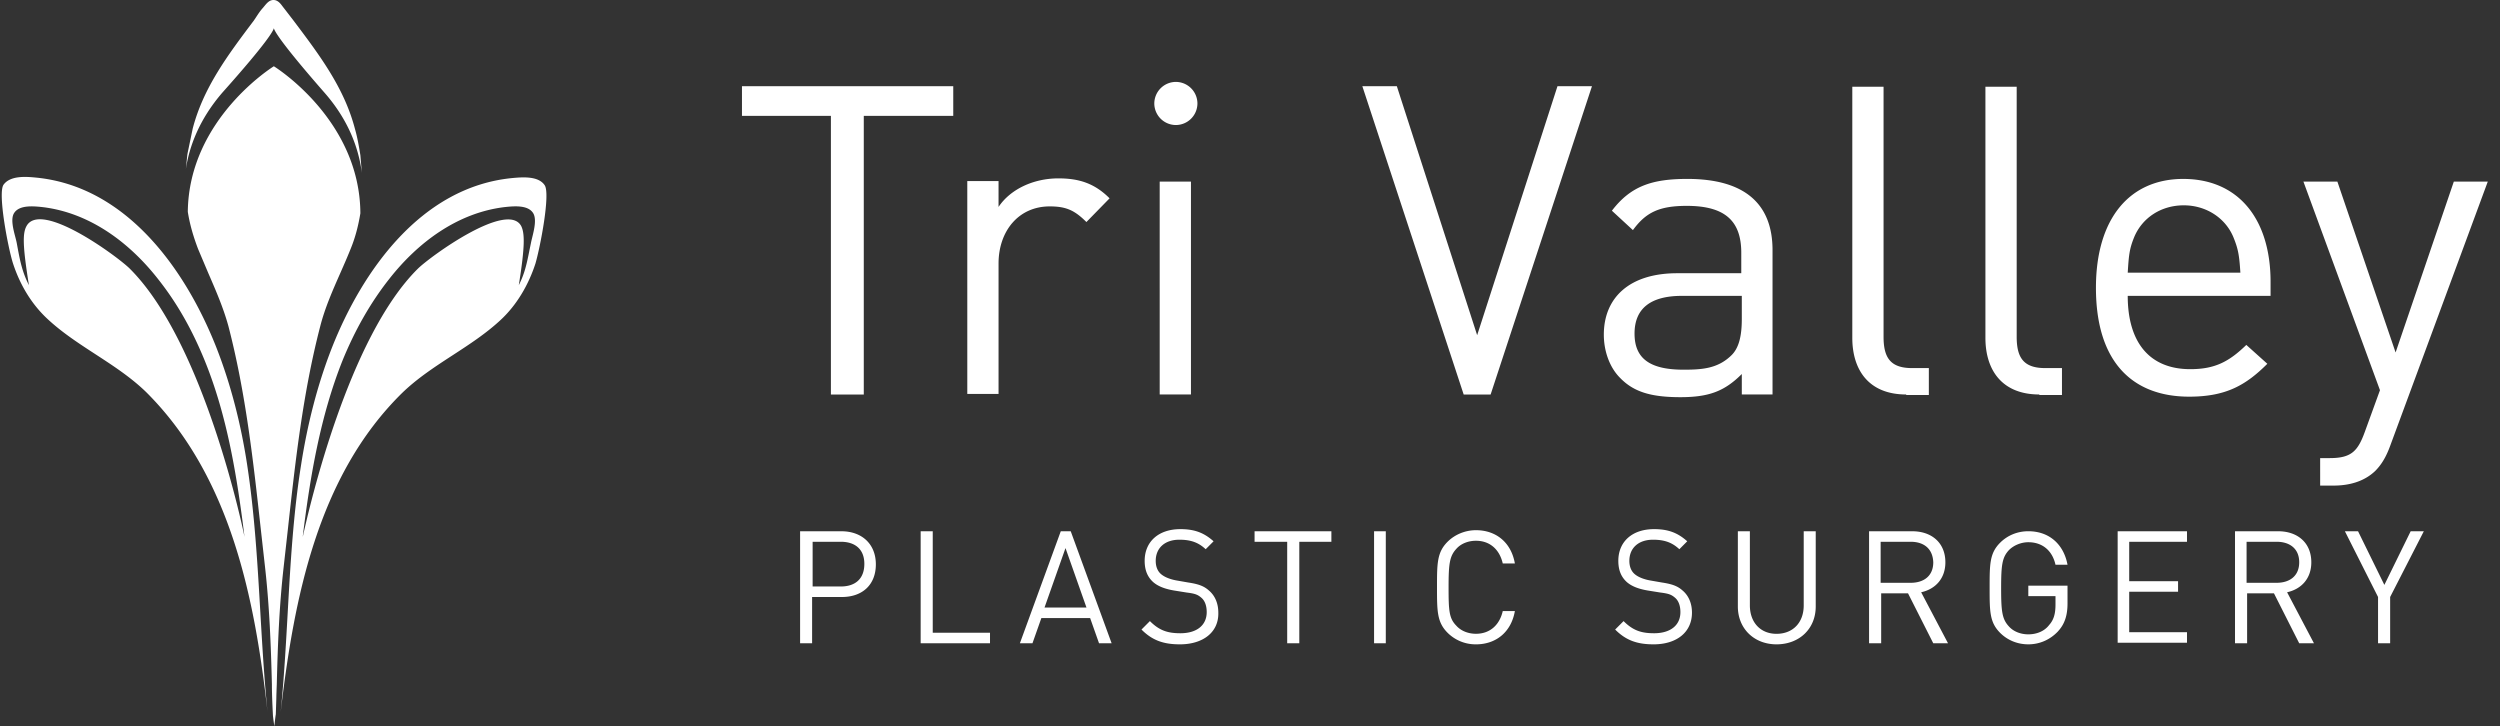 <?xml version="1.0" encoding="utf-8"?>
<svg xmlns="http://www.w3.org/2000/svg" xmlns:v="https://vecta.io/nano" width="179" height="52" fill="#fff">
  <rect width="100%" height="100%" fill="#333333" stroke="none"/>
  <path d="M23.248 6.652c-3.22-3.68-3.605-4.463-3.64-4.634-.035.17-.42.954-3.675 4.6-1.68 1.942-2.38 3.884-2.625 5.485l.049-.48.056-.542.022-.127v-.003l.363-1.743c.761-2.932 2.516-5.263 4.315-7.655l.06-.079.168-.252c.144-.22.285-.436.462-.634l.124-.147c.199-.242.403-.489.751-.433.262.051.425.273.579.482l.156.2.63.818.059.079c1.799 2.391 3.554 4.723 4.316 7.655.175.613.28 1.227.385 1.874l.052.63.053.63c-.21-1.635-.875-3.68-2.66-5.724zm-9.801 8.518c.07-6.678 6.161-10.426 6.161-10.426s6.16 3.782 6.195 10.528c-.14.852-.35 1.704-.7 2.555-.234.585-.489 1.163-.743 1.74-.547 1.24-1.093 2.478-1.427 3.779-1.247 4.797-1.789 9.717-2.33 14.634l-.295 2.639c-.315 2.794-.42 5.554-.49 8.381a48.05 48.05 0 0 0-.035 1.073l-.035 1.073c-.035.17-.105.852-.105.852s-.105-.681-.105-.852h0c-.035-.715-.07-1.431-.07-2.146-.07-2.794-.175-5.588-.49-8.381l-.295-2.638h0c-.542-4.918-1.084-9.838-2.331-14.635-.359-1.306-.899-2.549-1.44-3.793l-.73-1.726c-.35-.92-.595-1.772-.735-2.658z"/>
  <path d="M18.64 43.838h0c-.206-3.553-.412-7.111-.957-10.645-.42-2.726-1.12-5.588-2.205-8.347-2.17-5.485-6.37-11.482-12.881-12.129-.7-.068-1.855-.17-2.345.511-.42.613.315 4.463.665 5.588.49 1.533 1.33 2.964 2.52 4.054 1.029.953 2.213 1.723 3.398 2.494 1.274.829 2.55 1.66 3.637 2.718 6.055 6.031 7.771 14.787 8.681 22.861-.238-2.361-.375-4.732-.513-7.106zM9.282 19.224c-.91-.886-6.37-4.906-7.386-3.032-.28.511-.28 1.397.175 4.225-.49-.954-.645-1.789-.834-2.809l-.041-.223c-.023-.119-.061-.264-.102-.423-.149-.57-.346-1.324-.073-1.724.385-.579 1.4-.477 2.03-.409 3.395.409 6.23 2.555 8.261 5.145 1.435 1.806 2.485 3.748 3.325 5.792 1.645 4.019 2.345 8.412 2.87 12.67-.057-.312-2.854-13.883-8.225-19.211zm27.372-6.473c.735-.068 1.89-.17 2.345.511.42.613-.315 4.429-.665 5.622-.49 1.499-1.33 2.964-2.52 4.054-1.029.952-2.213 1.723-3.398 2.494-1.274.829-2.55 1.66-3.638 2.719-6.055 5.962-7.735 14.753-8.681 22.827.235-2.344.367-4.688.498-7.03.201-3.581.401-7.157.972-10.721.42-2.692 1.12-5.588 2.205-8.347 2.17-5.485 6.371-11.482 12.881-12.129zM37.891 18l.128-.616c.021-.108.052-.237.087-.379.141-.575.334-1.358.053-1.768-.385-.579-1.4-.477-2.03-.409-3.395.409-6.23 2.555-8.26 5.145-1.4 1.772-2.485 3.748-3.325 5.792-1.61 4.02-2.345 8.381-2.87 12.674a2.8 2.8 0 0 0 .052-.218c.405-1.788 3.177-14.038 8.209-18.998.91-.886 6.406-4.872 7.386-3.032.245.511.28 1.397-.175 4.225.426-.828.575-1.567.747-2.416z" fill-rule="evenodd"/>
  <path d="M60.279 42.745h-2.132v3.314h-.86v-8.021h2.955c1.459 0 2.469.904 2.469 2.372s-.972 2.335-2.431 2.335zm-.075-3.954h-2.02v3.201h2.02c1.01 0 1.683-.527 1.683-1.619s-.711-1.582-1.683-1.582zm5.715 7.268v-8.021h.865v7.267h4.1v.753h-4.965zm12.772 0l-.638-1.807h-3.491l-.638 1.807h-.901l2.928-8.021h.713l2.928 8.021h-.901zm-2.402-6.816l-1.501 4.255h3.003l-1.501-4.255zm8.191 6.892c-1.206 0-1.996-.303-2.75-1.06l.603-.605c.677.681 1.28.87 2.184.87 1.168 0 1.883-.568 1.883-1.514 0-.416-.113-.795-.376-1.022s-.452-.303-1.055-.378l-.941-.151c-.64-.113-1.13-.303-1.469-.605-.414-.378-.602-.87-.602-1.514 0-1.362.979-2.27 2.561-2.27 1.017 0 1.695.265 2.373.87l-.565.568c-.489-.454-1.017-.681-1.883-.681-1.054 0-1.694.605-1.694 1.514 0 .378.113.719.377.946s.677.378 1.092.454l.866.151c.754.114 1.13.265 1.469.568.452.378.678.946.678 1.589.038 1.4-1.092 2.27-2.749 2.27zm8.55-7.344v7.267h-.867v-7.267h-2.336v-.753h5.5v.753H93.03zm5.353 7.268v-8.021h.84v8.021h-.84zm7.294.076a2.84 2.84 0 0 1-2.035-.833c-.753-.757-.753-1.551-.753-3.254s0-2.497.753-3.254c.528-.53 1.281-.833 2.035-.833 1.432 0 2.524.87 2.788 2.384h-.867c-.225-.984-.904-1.627-1.921-1.627-.527 0-1.055.189-1.394.568-.49.53-.565 1.06-.565 2.762s.038 2.233.565 2.762c.339.378.867.568 1.394.568 1.017 0 1.696-.643 1.921-1.627h.867c-.264 1.514-1.356 2.384-2.788 2.384zm12.719 0c-1.206 0-1.997-.303-2.751-1.06l.603-.605c.678.681 1.281.87 2.185.87 1.168 0 1.884-.568 1.884-1.514 0-.416-.114-.795-.377-1.022s-.452-.303-1.055-.378l-.941-.151c-.641-.113-1.131-.303-1.47-.605-.414-.378-.602-.87-.602-1.514 0-1.362.979-2.27 2.561-2.27 1.017 0 1.695.265 2.373.87l-.565.568c-.489-.454-1.017-.681-1.883-.681-1.055 0-1.696.605-1.696 1.514 0 .378.114.719.378.946s.677.378 1.092.454l.866.151c.754.114 1.13.265 1.469.568.452.378.678.946.678 1.589 0 1.4-1.092 2.27-2.749 2.27zm8.804 0c-1.61 0-2.77-1.13-2.77-2.712v-5.385h.861v5.31c0 1.205.748 2.034 1.909 2.034s1.946-.791 1.946-2.034v-5.31h.86v5.385c0 1.619-1.197 2.712-2.806 2.712zm11.222-.076l-1.808-3.577h-1.922v3.577h-.867v-8.021h3.09c1.395 0 2.374.828 2.374 2.222 0 1.167-.716 1.92-1.734 2.146l1.923 3.652h-1.056zm-1.62-7.267h-2.148v2.937h2.148c.943 0 1.62-.49 1.62-1.469-.037-.979-.677-1.469-1.62-1.469zm10.558 6.406c-.562.6-1.31.937-2.133.937-.786 0-1.497-.3-2.021-.825-.749-.75-.749-1.537-.749-3.224s0-2.474.749-3.224c.524-.525 1.235-.825 2.021-.825 1.534 0 2.544.975 2.807 2.399h-.861c-.225-1.012-.936-1.612-1.946-1.612-.524 0-1.048.225-1.385.562-.486.525-.561 1.05-.561 2.736s.075 2.212.561 2.736c.337.375.861.562 1.385.562.598 0 1.16-.225 1.496-.675.337-.375.45-.825.45-1.462v-.6h-1.946v-.75h2.807v1.275c0 .825-.188 1.462-.674 1.987zm4.264.861v-8.021h4.965v.753h-4.138v2.824h3.498v.753h-3.498v2.899h4.138v.753h-4.965v.038zm12.999 0l-1.808-3.577h-1.922v3.577h-.867v-8.021h3.09c1.394 0 2.374.828 2.374 2.222 0 1.167-.716 1.92-1.734 2.146l1.923 3.652h-1.056zm-1.62-7.267h-2.148v2.937h2.148c.942 0 1.62-.49 1.62-1.469s-.678-1.469-1.62-1.469zm8.131 3.953v3.314h-.866v-3.314l-2.374-4.707h.942l1.884 3.841 1.884-3.841h.942l-2.412 4.707zM61.847 8.296v19.95h-2.354V8.296h-6.368V6.173h15.128v2.122h-6.406zm15.939 7.601c-.849-.849-1.467-1.119-2.624-1.119-2.238 0-3.666 1.775-3.666 4.09v9.338h-2.238V12.965h2.238v1.852c.849-1.274 2.508-2.045 4.284-2.045 1.467 0 2.586.347 3.666 1.428l-1.659 1.698zm4.862-8.489a1.55 1.55 0 0 1 1.544-1.543 1.55 1.55 0 0 1 1.544 1.543 1.55 1.55 0 0 1-1.544 1.544 1.55 1.55 0 0 1-1.544-1.544zm.386 20.837V13.003h2.239v15.242h-2.239zm23.695.001h-1.93L97.544 6.173h2.47L105.764 24l5.751-17.827h2.469l-7.255 22.072zm17.984-.001v-1.466c-1.235 1.235-2.354 1.659-4.399 1.659-2.123 0-3.358-.386-4.323-1.389-.733-.733-1.157-1.891-1.157-3.087 0-2.662 1.852-4.399 5.248-4.399h4.593v-1.466c0-2.238-1.119-3.357-3.898-3.357-1.969 0-2.933.463-3.86 1.736l-1.505-1.389c1.351-1.775 2.895-2.277 5.403-2.277 4.091 0 6.098 1.775 6.098 5.094v10.341h-2.2zm0-7.061h-4.284c-2.277 0-3.396.926-3.396 2.701s1.081 2.585 3.512 2.585c1.312 0 2.431-.077 3.396-1.003.541-.502.772-1.351.772-2.624v-1.659zm11.771 7.061c-2.663 0-3.859-1.736-3.859-4.052V6.212h2.238v17.905c0 1.505.501 2.238 2.045 2.238h1.197v1.929h-1.621v-.039zm9.532 0c-2.663 0-3.86-1.736-3.86-4.052V6.212h2.239v17.905c0 1.505.502 2.238 2.046 2.238h1.196v1.929h-1.621v-.039zm6.329-7.061c0 3.357 1.582 5.248 4.477 5.248 1.775 0 2.779-.54 4.014-1.736l1.505 1.351c-1.544 1.543-2.972 2.354-5.596 2.354-4.014 0-6.676-2.431-6.676-7.795 0-4.939 2.392-7.795 6.251-7.795 3.937 0 6.252 2.856 6.252 7.37v1.003h-10.227zm7.564-4.206c-.578-1.389-1.968-2.277-3.55-2.277-1.621 0-2.971.887-3.551 2.277-.347.849-.386 1.312-.463 2.547h8.066c-.077-1.235-.154-1.698-.502-2.547zm11.231 14.934c-.309.849-.656 1.389-1.081 1.814-.81.772-1.891 1.042-2.972 1.042h-.964V32.8h.694c1.544 0 2.007-.502 2.509-1.891l1.08-2.971-5.48-14.933h2.431l4.168 12.232 4.168-12.232h2.432l-6.985 18.908z"/>
</svg>